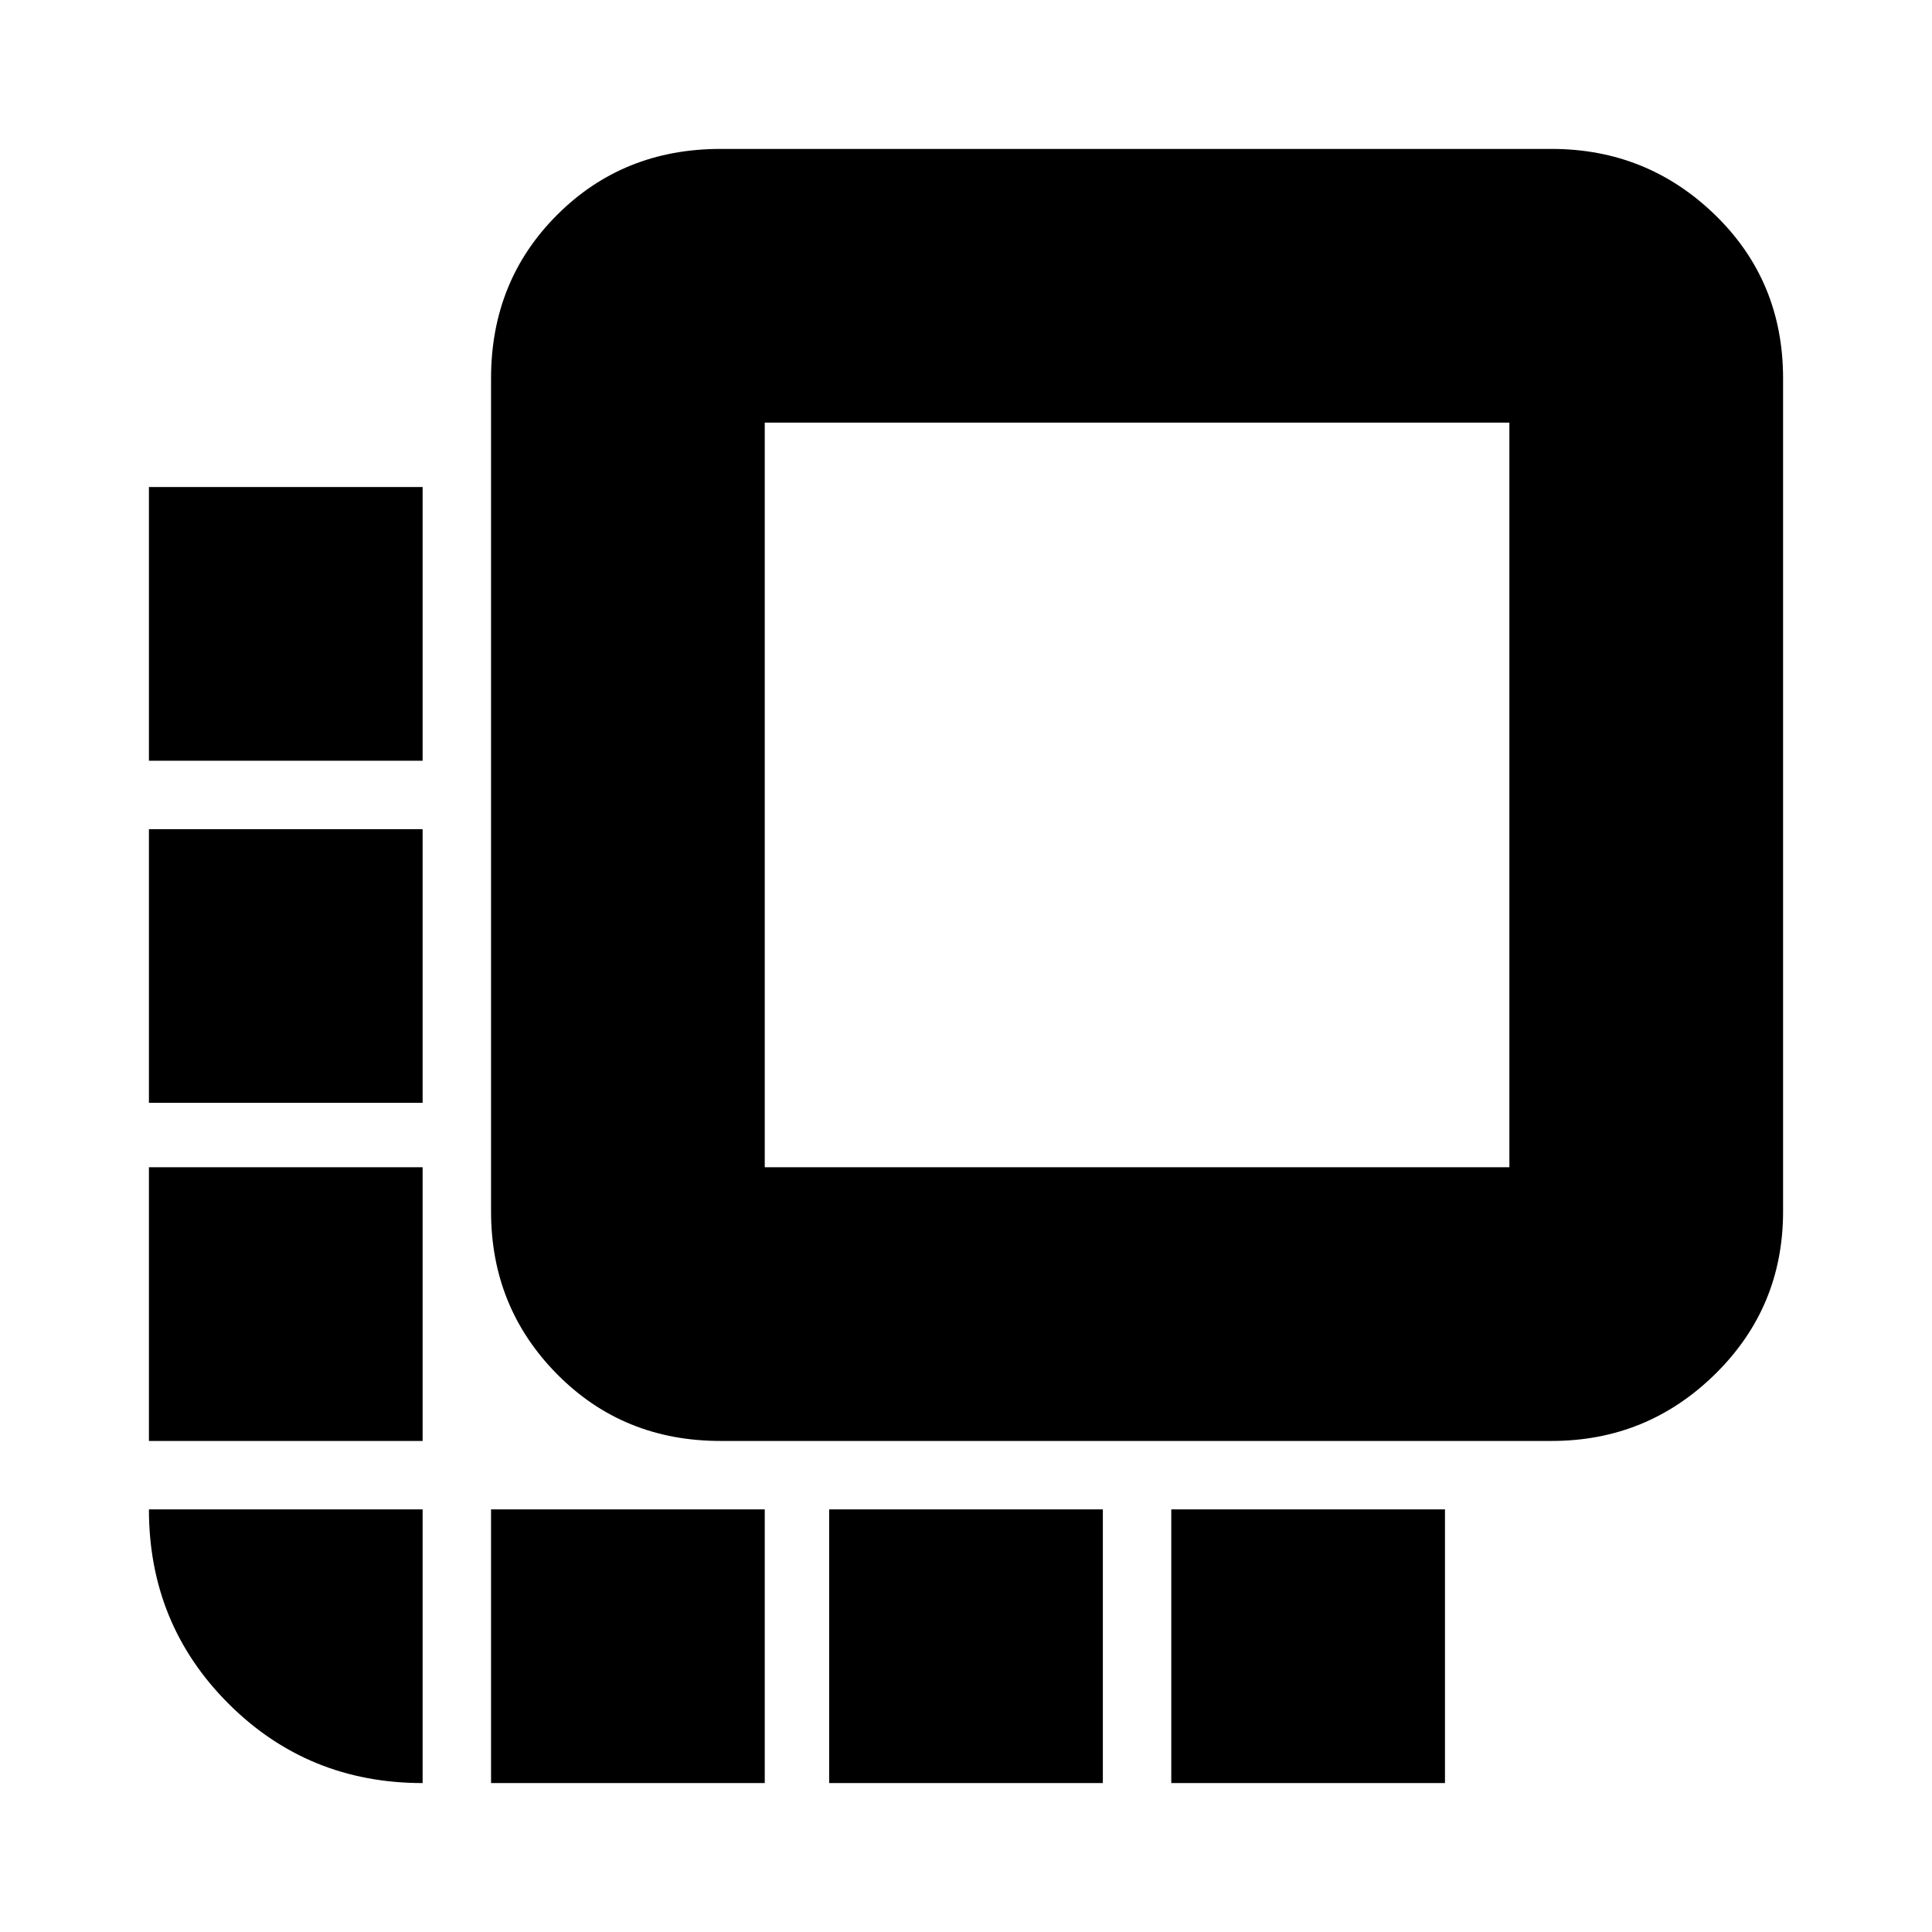 <svg xmlns="http://www.w3.org/2000/svg" height="24" viewBox="0 -960 960 960" width="24"><path d="M358-244q-48.4 0-81.2-33.19Q244-310.38 244-358v-414q0-48.4 32.8-81.2Q309.6-886 358-886h413q47.44 0 81.22 32.8T886-772v414q0 47.62-33.78 80.81Q818.44-244 771-244H358Zm22-136h370v-370H380v370ZM210-210v136q-57 0-96.5-39.5T74-210h136ZM74-244v-136h136v136H74Zm0-168v-136h136v136H74Zm0-170v-136h136v136H74ZM244-74v-136h136v136H244Zm168 0v-136h136v136H412Zm170 0v-136h136v136H582Z"/></svg>